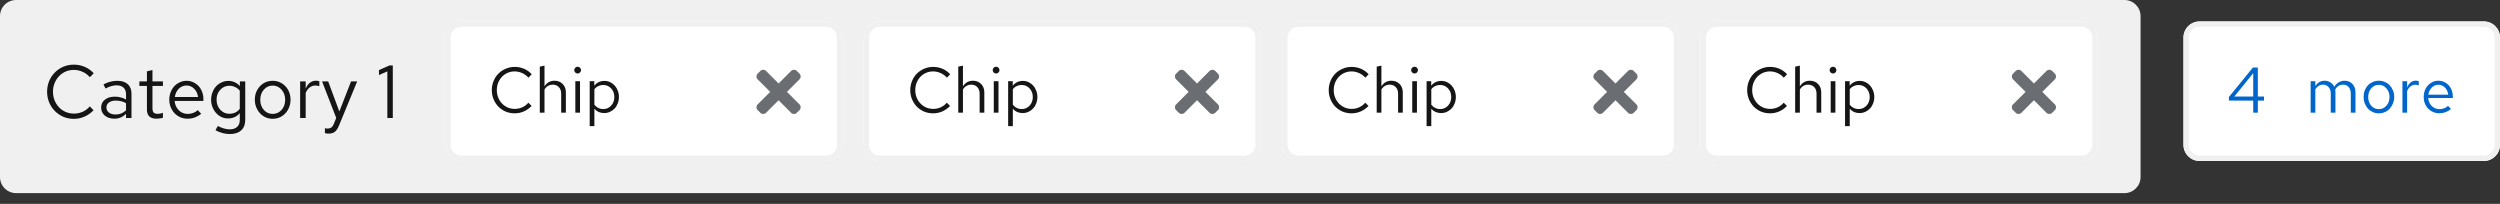 <?xml version="1.0" encoding="UTF-8" standalone="no"?>
<svg
   xmlns:dc="http://purl.org/dc/elements/1.1/"
   xmlns:cc="http://creativecommons.org/ns#"
   xmlns:rdf="http://www.w3.org/1999/02/22-rdf-syntax-ns#"
   xmlns:svg="http://www.w3.org/2000/svg"
   xmlns="http://www.w3.org/2000/svg"
   xmlns:xlink="http://www.w3.org/1999/xlink"
   xmlns:sodipodi="http://sodipodi.sourceforge.net/DTD/sodipodi-0.dtd"
   xmlns:inkscape="http://www.inkscape.org/namespaces/inkscape"
   sodipodi:docname="patternfly-template.pdf"
   id="svg386"
   version="1.2"
   viewBox="0 0 466 38"
   height="38pt"
   width="466pt">
  <rect x="0" y="0" width="466" height="38" fill="#333333" stroke="none"/>
  <sodipodi:namedview
     id="namedview388"
     inkscape:window-height="480"
     inkscape:window-width="640"
     inkscape:pageshadow="2"
     inkscape:pageopacity="0"
     guidetolerance="10"
     gridtolerance="10"
     objecttolerance="10"
     borderopacity="1"
     bordercolor="#666666"
     pagecolor="#ffffff" />
  <defs
     id="defs245">
    <g
       id="g68">
      <symbol
         id="glyph0-0"
         overflow="visible">
        <path
           id="path2"
           d="M 0.719 1.203 L 0.719 -9 L 5.453 -9 L 5.453 1.203 Z M 0.719 1.203 "
           style="stroke:none;" />
      </symbol>
      <symbol
         id="glyph0-1"
         overflow="visible">
        <path
           id="path5"
           d=""
           style="stroke:none;" />
      </symbol>
      <symbol
         id="glyph0-2"
         overflow="visible">
        <path
           id="path8"
           d="M 0.906 0 L 0.906 -5.859 L 1.781 -5.859 L 1.781 -4.938 C 2 -5.281 2.25 -5.535 2.531 -5.703 C 2.82 -5.867 3.148 -5.953 3.516 -5.953 C 3.922 -5.953 4.281 -5.848 4.594 -5.641 C 4.914 -5.43 5.156 -5.156 5.312 -4.812 C 5.539 -5.188 5.816 -5.469 6.141 -5.656 C 6.473 -5.852 6.848 -5.953 7.266 -5.953 C 7.848 -5.953 8.328 -5.75 8.703 -5.344 C 9.078 -4.938 9.266 -4.414 9.266 -3.781 L 9.266 0 L 8.391 0 L 8.391 -3.562 C 8.391 -4.062 8.258 -4.461 8 -4.766 C 7.738 -5.066 7.391 -5.219 6.953 -5.219 C 6.641 -5.219 6.359 -5.141 6.109 -4.984 C 5.867 -4.836 5.66 -4.609 5.484 -4.297 C 5.504 -4.211 5.516 -4.125 5.516 -4.031 C 5.523 -3.945 5.531 -3.863 5.531 -3.781 L 5.531 0 L 4.656 0 L 4.656 -3.562 C 4.656 -4.062 4.52 -4.461 4.25 -4.766 C 3.988 -5.066 3.641 -5.219 3.203 -5.219 C 2.91 -5.219 2.645 -5.145 2.406 -5 C 2.164 -4.852 1.957 -4.641 1.781 -4.359 L 1.781 0 Z M 0.906 0 "
           style="stroke:none;" />
      </symbol>
      <symbol
         id="glyph0-3"
         overflow="visible">
        <path
           id="path11"
           d="M 0.641 -2.922 C 0.641 -3.359 0.707 -3.758 0.844 -4.125 C 0.988 -4.5 1.188 -4.82 1.438 -5.094 C 1.695 -5.363 2 -5.57 2.344 -5.719 C 2.695 -5.875 3.078 -5.953 3.484 -5.953 C 3.891 -5.953 4.266 -5.875 4.609 -5.719 C 4.961 -5.57 5.266 -5.363 5.516 -5.094 C 5.773 -4.82 5.977 -4.5 6.125 -4.125 C 6.27 -3.758 6.344 -3.359 6.344 -2.922 C 6.344 -2.492 6.266 -2.094 6.109 -1.719 C 5.961 -1.344 5.766 -1.02 5.516 -0.75 C 5.266 -0.477 4.961 -0.266 4.609 -0.109 C 4.254 0.047 3.879 0.125 3.484 0.125 C 3.078 0.125 2.703 0.047 2.359 -0.109 C 2.016 -0.266 1.711 -0.477 1.453 -0.75 C 1.203 -1.02 1.004 -1.344 0.859 -1.719 C 0.711 -2.094 0.641 -2.492 0.641 -2.922 Z M 3.484 -0.656 C 4.047 -0.656 4.516 -0.867 4.891 -1.297 C 5.273 -1.723 5.469 -2.266 5.469 -2.922 C 5.469 -3.566 5.273 -4.102 4.891 -4.531 C 4.516 -4.969 4.047 -5.188 3.484 -5.188 C 2.91 -5.188 2.438 -4.969 2.062 -4.531 C 1.688 -4.102 1.5 -3.566 1.5 -2.922 C 1.5 -2.266 1.688 -1.723 2.062 -1.297 C 2.438 -0.867 2.91 -0.656 3.484 -0.656 Z M 3.484 -0.656 "
           style="stroke:none;" />
      </symbol>
      <symbol
         id="glyph0-4"
         overflow="visible">
        <path
           id="path14"
           d="M 0.906 0 L 0.906 -5.859 L 1.781 -5.859 L 1.781 -4.672 C 1.926 -5.078 2.141 -5.395 2.422 -5.625 C 2.711 -5.852 3.039 -5.969 3.406 -5.969 C 3.508 -5.969 3.602 -5.957 3.688 -5.938 C 3.781 -5.926 3.867 -5.906 3.953 -5.875 L 3.953 -5.094 C 3.859 -5.125 3.754 -5.148 3.641 -5.172 C 3.535 -5.191 3.438 -5.203 3.344 -5.203 C 2.988 -5.203 2.676 -5.098 2.406 -4.891 C 2.133 -4.68 1.926 -4.391 1.781 -4.016 L 1.781 0 Z M 0.906 0 "
           style="stroke:none;" />
      </symbol>
      <symbol
         id="glyph0-5"
         overflow="visible">
        <path
           id="path17"
           d="M 5.734 -0.672 C 5.398 -0.41 5.051 -0.211 4.688 -0.078 C 4.332 0.047 3.953 0.109 3.547 0.109 C 3.129 0.109 2.742 0.031 2.391 -0.125 C 2.035 -0.281 1.727 -0.492 1.469 -0.766 C 1.207 -1.035 1.004 -1.359 0.859 -1.734 C 0.711 -2.109 0.641 -2.504 0.641 -2.922 C 0.641 -3.348 0.707 -3.75 0.844 -4.125 C 0.988 -4.5 1.18 -4.816 1.422 -5.078 C 1.672 -5.348 1.961 -5.562 2.297 -5.719 C 2.641 -5.875 3.004 -5.953 3.391 -5.953 C 3.773 -5.953 4.129 -5.875 4.453 -5.719 C 4.785 -5.57 5.07 -5.367 5.312 -5.109 C 5.551 -4.848 5.738 -4.535 5.875 -4.172 C 6.008 -3.805 6.078 -3.414 6.078 -3 L 6.078 -2.734 L 1.484 -2.734 C 1.523 -2.141 1.742 -1.645 2.141 -1.25 C 2.547 -0.852 3.023 -0.656 3.578 -0.656 C 3.879 -0.656 4.172 -0.707 4.453 -0.812 C 4.742 -0.926 4.988 -1.078 5.188 -1.266 Z M 3.391 -5.203 C 2.898 -5.203 2.484 -5.023 2.141 -4.672 C 1.797 -4.328 1.586 -3.891 1.516 -3.359 L 5.219 -3.359 C 5.156 -3.891 4.953 -4.328 4.609 -4.672 C 4.273 -5.023 3.867 -5.203 3.391 -5.203 Z M 3.391 -5.203 "
           style="stroke:none;" />
      </symbol>
      <symbol
         id="glyph0-6"
         overflow="visible">
        <path
           id="path20"
           d="M 5.859 -8.406 L 5.859 -3 L 7.016 -3 L 7.016 -2.25 L 5.859 -2.25 L 5.859 0 L 5 0 L 5 -2.25 L 0.469 -2.25 L 0.469 -2.922 L 4.938 -8.406 Z M 1.469 -3 L 5 -3 L 5 -7.359 Z M 1.469 -3 "
           style="stroke:none;" />
      </symbol>
      <symbol
         id="glyph0-7"
         overflow="visible">
        <path
           id="path23"
           d="M 4.969 -0.703 C 5.445 -0.703 5.91 -0.801 6.359 -1 C 6.805 -1.207 7.18 -1.492 7.484 -1.859 L 8.094 -1.25 C 7.676 -0.812 7.195 -0.473 6.656 -0.234 C 6.113 0.004 5.539 0.125 4.938 0.125 C 4.344 0.125 3.781 0.016 3.25 -0.203 C 2.727 -0.43 2.273 -0.738 1.891 -1.125 C 1.516 -1.52 1.219 -1.977 1 -2.5 C 0.781 -3.031 0.672 -3.598 0.672 -4.203 C 0.672 -4.797 0.781 -5.359 1 -5.891 C 1.219 -6.43 1.52 -6.895 1.906 -7.281 C 2.289 -7.664 2.742 -7.969 3.266 -8.188 C 3.785 -8.414 4.344 -8.531 4.938 -8.531 C 5.562 -8.531 6.148 -8.41 6.703 -8.172 C 7.254 -7.93 7.723 -7.594 8.109 -7.156 L 7.5 -6.516 C 7.188 -6.879 6.801 -7.164 6.344 -7.375 C 5.883 -7.582 5.414 -7.688 4.938 -7.688 C 4.469 -7.688 4.031 -7.598 3.625 -7.422 C 3.219 -7.242 2.863 -7 2.562 -6.688 C 2.27 -6.375 2.035 -6.004 1.859 -5.578 C 1.691 -5.148 1.609 -4.691 1.609 -4.203 C 1.609 -3.711 1.691 -3.254 1.859 -2.828 C 2.035 -2.398 2.27 -2.031 2.562 -1.719 C 2.863 -1.406 3.219 -1.156 3.625 -0.969 C 4.039 -0.789 4.488 -0.703 4.969 -0.703 Z M 4.969 -0.703 "
           style="stroke:none;" />
      </symbol>
      <symbol
         id="glyph0-8"
         overflow="visible">
        <path
           id="path26"
           d="M 0.906 0 L 0.906 -8.578 L 1.781 -8.766 L 1.781 -4.906 C 2 -5.25 2.266 -5.508 2.578 -5.688 C 2.891 -5.863 3.242 -5.953 3.641 -5.953 C 4.266 -5.953 4.773 -5.75 5.172 -5.344 C 5.566 -4.945 5.766 -4.43 5.766 -3.797 L 5.766 0 L 4.891 0 L 4.891 -3.547 C 4.891 -4.055 4.742 -4.461 4.453 -4.766 C 4.172 -5.066 3.789 -5.219 3.312 -5.219 C 2.988 -5.219 2.695 -5.141 2.438 -4.984 C 2.176 -4.836 1.957 -4.613 1.781 -4.312 L 1.781 0 Z M 0.906 0 "
           style="stroke:none;" />
      </symbol>
      <symbol
         id="glyph0-9"
         overflow="visible">
        <path
           id="path29"
           d="M 1.344 -7.297 C 1.164 -7.297 1.016 -7.359 0.891 -7.484 C 0.766 -7.609 0.703 -7.758 0.703 -7.938 C 0.703 -8.102 0.766 -8.25 0.891 -8.375 C 1.016 -8.5 1.164 -8.562 1.344 -8.562 C 1.508 -8.562 1.656 -8.5 1.781 -8.375 C 1.906 -8.25 1.969 -8.102 1.969 -7.938 C 1.969 -7.758 1.906 -7.609 1.781 -7.484 C 1.664 -7.359 1.52 -7.297 1.344 -7.297 Z M 1.781 -5.859 L 1.781 0 L 0.906 0 L 0.906 -5.859 Z M 1.781 -5.859 "
           style="stroke:none;" />
      </symbol>
      <symbol
         id="glyph0-10"
         overflow="visible">
        <path
           id="path32"
           d="M 0.906 2.516 L 0.906 -5.859 L 1.766 -5.859 L 1.766 -5.016 C 1.984 -5.305 2.254 -5.531 2.578 -5.688 C 2.91 -5.844 3.27 -5.922 3.656 -5.922 C 4.031 -5.922 4.383 -5.844 4.719 -5.688 C 5.051 -5.531 5.336 -5.316 5.578 -5.047 C 5.816 -4.785 6.004 -4.469 6.141 -4.094 C 6.285 -3.727 6.359 -3.336 6.359 -2.922 C 6.359 -2.504 6.285 -2.109 6.141 -1.734 C 6.004 -1.367 5.812 -1.051 5.562 -0.781 C 5.32 -0.52 5.031 -0.312 4.688 -0.156 C 4.352 0 3.992 0.078 3.609 0.078 C 3.242 0.078 2.898 0.008 2.578 -0.125 C 2.266 -0.27 2 -0.473 1.781 -0.734 L 1.781 2.516 Z M 3.438 -5.156 C 3.094 -5.156 2.773 -5.082 2.484 -4.938 C 2.191 -4.801 1.957 -4.609 1.781 -4.359 L 1.781 -1.484 C 1.969 -1.234 2.207 -1.035 2.5 -0.891 C 2.789 -0.742 3.102 -0.672 3.438 -0.672 C 4.02 -0.672 4.508 -0.883 4.906 -1.312 C 5.301 -1.738 5.5 -2.273 5.5 -2.922 C 5.5 -3.555 5.301 -4.086 4.906 -4.516 C 4.508 -4.941 4.02 -5.156 3.438 -5.156 Z M 3.438 -5.156 "
           style="stroke:none;" />
      </symbol>
      <symbol
         id="glyph1-0"
         overflow="visible">
        <path
           id="path35"
           d="M 0.844 1.406 L 0.844 -10.5 L 6.359 -10.5 L 6.359 1.406 Z M 0.844 1.406 "
           style="stroke:none;" />
      </symbol>
      <symbol
         id="glyph1-1"
         overflow="visible">
        <path
           id="path38"
           d="M 5.797 -0.828 C 6.359 -0.828 6.898 -0.941 7.422 -1.172 C 7.941 -1.41 8.379 -1.742 8.734 -2.172 L 9.438 -1.453 C 8.957 -0.941 8.398 -0.547 7.766 -0.266 C 7.129 0.016 6.461 0.156 5.766 0.156 C 5.066 0.156 4.41 0.023 3.797 -0.234 C 3.191 -0.504 2.664 -0.863 2.219 -1.312 C 1.77 -1.77 1.414 -2.305 1.156 -2.922 C 0.906 -3.535 0.781 -4.195 0.781 -4.906 C 0.781 -5.602 0.906 -6.258 1.156 -6.875 C 1.414 -7.5 1.77 -8.035 2.219 -8.484 C 2.664 -8.941 3.191 -9.301 3.797 -9.562 C 4.41 -9.82 5.066 -9.953 5.766 -9.953 C 6.484 -9.953 7.164 -9.812 7.812 -9.531 C 8.457 -9.25 9.008 -8.852 9.469 -8.344 L 8.75 -7.609 C 8.383 -8.035 7.938 -8.367 7.406 -8.609 C 6.875 -8.848 6.328 -8.969 5.766 -8.969 C 5.211 -8.969 4.695 -8.863 4.219 -8.656 C 3.75 -8.445 3.344 -8.16 3 -7.797 C 2.656 -7.43 2.379 -7 2.172 -6.5 C 1.973 -6 1.875 -5.469 1.875 -4.906 C 1.875 -4.332 1.973 -3.797 2.172 -3.297 C 2.379 -2.797 2.656 -2.363 3 -2 C 3.344 -1.633 3.754 -1.348 4.234 -1.141 C 4.711 -0.93 5.234 -0.828 5.797 -0.828 Z M 5.797 -0.828 "
           style="stroke:none;" />
      </symbol>
      <symbol
         id="glyph1-2"
         overflow="visible">
        <path
           id="path41"
           d="M 3.156 0.125 C 2.438 0.125 1.844 -0.066 1.375 -0.453 C 0.914 -0.836 0.688 -1.336 0.688 -1.953 C 0.688 -2.566 0.922 -3.055 1.391 -3.422 C 1.859 -3.797 2.477 -3.984 3.25 -3.984 C 3.645 -3.984 4.016 -3.938 4.359 -3.844 C 4.711 -3.758 5.035 -3.629 5.328 -3.453 L 5.328 -4.391 C 5.328 -4.953 5.176 -5.375 4.875 -5.656 C 4.582 -5.945 4.145 -6.094 3.562 -6.094 C 3.25 -6.094 2.926 -6.047 2.594 -5.953 C 2.258 -5.859 1.895 -5.707 1.5 -5.5 L 1.125 -6.281 C 1.582 -6.508 2.02 -6.676 2.438 -6.781 C 2.863 -6.883 3.285 -6.938 3.703 -6.938 C 4.535 -6.938 5.18 -6.727 5.641 -6.312 C 6.109 -5.906 6.344 -5.312 6.344 -4.531 L 6.344 0 L 5.328 0 L 5.328 -0.797 C 5.035 -0.492 4.707 -0.266 4.344 -0.109 C 3.977 0.047 3.582 0.125 3.156 0.125 Z M 1.672 -1.984 C 1.672 -1.586 1.828 -1.266 2.141 -1.016 C 2.461 -0.773 2.875 -0.656 3.375 -0.656 C 3.758 -0.656 4.109 -0.719 4.422 -0.844 C 4.742 -0.977 5.047 -1.176 5.328 -1.438 L 5.328 -2.766 C 5.047 -2.93 4.75 -3.051 4.438 -3.125 C 4.125 -3.207 3.781 -3.25 3.406 -3.25 C 2.883 -3.25 2.461 -3.129 2.141 -2.891 C 1.828 -2.66 1.672 -2.359 1.672 -1.984 Z M 1.672 -1.984 "
           style="stroke:none;" />
      </symbol>
      <symbol
         id="glyph1-3"
         overflow="visible">
        <path
           id="path44"
           d="M 1.859 -1.547 L 1.859 -5.984 L 0.453 -5.984 L 0.453 -6.828 L 1.859 -6.828 L 1.859 -8.703 L 2.891 -8.953 L 2.891 -6.828 L 4.844 -6.828 L 4.844 -5.984 L 2.891 -5.984 L 2.891 -1.812 C 2.891 -1.445 2.961 -1.18 3.109 -1.016 C 3.266 -0.859 3.52 -0.781 3.875 -0.781 C 4.051 -0.781 4.207 -0.797 4.344 -0.828 C 4.488 -0.859 4.656 -0.906 4.844 -0.969 L 4.844 -0.062 C 4.656 0.008 4.457 0.055 4.25 0.078 C 4.051 0.109 3.852 0.125 3.656 0.125 C 3.062 0.125 2.613 -0.016 2.312 -0.297 C 2.008 -0.586 1.859 -1.004 1.859 -1.547 Z M 1.859 -1.547 "
           style="stroke:none;" />
      </symbol>
      <symbol
         id="glyph1-4"
         overflow="visible">
        <path
           id="path47"
           d="M 6.688 -0.781 C 6.301 -0.477 5.895 -0.25 5.469 -0.094 C 5.051 0.051 4.602 0.125 4.125 0.125 C 3.656 0.125 3.211 0.035 2.797 -0.141 C 2.379 -0.328 2.02 -0.578 1.719 -0.891 C 1.414 -1.211 1.176 -1.586 1 -2.016 C 0.82 -2.453 0.734 -2.922 0.734 -3.422 C 0.734 -3.91 0.816 -4.367 0.984 -4.797 C 1.148 -5.234 1.375 -5.609 1.656 -5.922 C 1.945 -6.234 2.289 -6.477 2.688 -6.656 C 3.082 -6.844 3.508 -6.938 3.969 -6.938 C 4.414 -6.938 4.828 -6.848 5.203 -6.672 C 5.586 -6.492 5.922 -6.254 6.203 -5.953 C 6.484 -5.648 6.703 -5.285 6.859 -4.859 C 7.016 -4.441 7.094 -3.988 7.094 -3.5 L 7.094 -3.188 L 1.734 -3.188 C 1.785 -2.5 2.039 -1.922 2.5 -1.453 C 2.969 -0.992 3.523 -0.766 4.172 -0.766 C 4.523 -0.766 4.867 -0.828 5.203 -0.953 C 5.535 -1.078 5.816 -1.25 6.047 -1.469 Z M 3.953 -6.062 C 3.391 -6.062 2.906 -5.859 2.5 -5.453 C 2.102 -5.055 1.859 -4.547 1.766 -3.922 L 6.094 -3.922 C 6.02 -4.535 5.781 -5.047 5.375 -5.453 C 4.977 -5.859 4.504 -6.062 3.953 -6.062 Z M 3.953 -6.062 "
           style="stroke:none;" />
      </symbol>
      <symbol
         id="glyph1-5"
         overflow="visible">
        <path
           id="path50"
           d="M 3.891 0.078 C 3.453 0.078 3.039 -0.008 2.656 -0.188 C 2.27 -0.375 1.938 -0.625 1.656 -0.938 C 1.375 -1.25 1.148 -1.617 0.984 -2.047 C 0.816 -2.473 0.734 -2.93 0.734 -3.422 C 0.734 -3.898 0.816 -4.352 0.984 -4.781 C 1.148 -5.219 1.375 -5.594 1.656 -5.906 C 1.945 -6.219 2.289 -6.461 2.688 -6.641 C 3.082 -6.828 3.504 -6.922 3.953 -6.922 C 4.379 -6.922 4.773 -6.836 5.141 -6.672 C 5.504 -6.504 5.82 -6.266 6.094 -5.953 L 6.094 -6.828 L 7.094 -6.828 L 7.094 0.344 C 7.094 1.188 6.844 1.836 6.344 2.297 C 5.844 2.754 5.133 2.984 4.219 2.984 C 3.758 2.984 3.297 2.922 2.828 2.797 C 2.367 2.672 1.941 2.492 1.547 2.266 L 1.984 1.484 C 2.41 1.703 2.797 1.859 3.141 1.953 C 3.484 2.055 3.828 2.109 4.172 2.109 C 4.785 2.109 5.254 1.957 5.578 1.656 C 5.91 1.363 6.078 0.93 6.078 0.359 L 6.078 -0.922 C 5.816 -0.598 5.5 -0.348 5.125 -0.172 C 4.75 -0.004 4.336 0.078 3.891 0.078 Z M 1.75 -3.422 C 1.75 -2.672 1.977 -2.047 2.438 -1.547 C 2.895 -1.047 3.461 -0.797 4.141 -0.797 C 4.547 -0.797 4.914 -0.875 5.25 -1.031 C 5.582 -1.195 5.859 -1.426 6.078 -1.719 L 6.078 -5.094 C 5.848 -5.383 5.562 -5.609 5.219 -5.766 C 4.883 -5.93 4.523 -6.016 4.141 -6.016 C 3.461 -6.016 2.895 -5.766 2.438 -5.266 C 1.977 -4.773 1.75 -4.16 1.75 -3.422 Z M 1.75 -3.422 "
           style="stroke:none;" />
      </symbol>
      <symbol
         id="glyph1-6"
         overflow="visible">
        <path
           id="path53"
           d="M 0.734 -3.422 C 0.734 -3.922 0.816 -4.383 0.984 -4.812 C 1.16 -5.238 1.395 -5.609 1.688 -5.922 C 1.977 -6.242 2.328 -6.492 2.734 -6.672 C 3.148 -6.848 3.594 -6.938 4.062 -6.938 C 4.539 -6.938 4.977 -6.848 5.375 -6.672 C 5.781 -6.492 6.133 -6.242 6.438 -5.922 C 6.738 -5.609 6.973 -5.238 7.141 -4.812 C 7.305 -4.383 7.391 -3.922 7.391 -3.422 C 7.391 -2.91 7.301 -2.438 7.125 -2 C 6.957 -1.562 6.723 -1.188 6.422 -0.875 C 6.129 -0.562 5.781 -0.312 5.375 -0.125 C 4.969 0.051 4.531 0.141 4.062 0.141 C 3.594 0.141 3.156 0.051 2.75 -0.125 C 2.344 -0.312 1.992 -0.562 1.703 -0.875 C 1.41 -1.195 1.176 -1.57 1 -2 C 0.82 -2.438 0.734 -2.91 0.734 -3.422 Z M 4.062 -0.766 C 4.719 -0.766 5.27 -1.016 5.719 -1.516 C 6.164 -2.016 6.391 -2.645 6.391 -3.406 C 6.391 -4.156 6.164 -4.781 5.719 -5.281 C 5.27 -5.789 4.719 -6.047 4.062 -6.047 C 3.395 -6.047 2.844 -5.789 2.406 -5.281 C 1.969 -4.781 1.75 -4.156 1.75 -3.406 C 1.75 -2.645 1.969 -2.016 2.406 -1.516 C 2.844 -1.016 3.395 -0.766 4.062 -0.766 Z M 4.062 -0.766 "
           style="stroke:none;" />
      </symbol>
      <symbol
         id="glyph1-7"
         overflow="visible">
        <path
           id="path56"
           d="M 1.047 0 L 1.047 -6.828 L 2.078 -6.828 L 2.078 -5.453 C 2.254 -5.922 2.504 -6.285 2.828 -6.547 C 3.16 -6.816 3.539 -6.953 3.969 -6.953 C 4.094 -6.953 4.207 -6.945 4.312 -6.938 C 4.414 -6.926 4.52 -6.898 4.625 -6.859 L 4.625 -5.938 C 4.508 -5.969 4.391 -5.992 4.266 -6.016 C 4.141 -6.047 4.02 -6.062 3.906 -6.062 C 3.488 -6.062 3.125 -5.938 2.812 -5.688 C 2.5 -5.445 2.254 -5.109 2.078 -4.672 L 2.078 0 Z M 1.047 0 "
           style="stroke:none;" />
      </symbol>
      <symbol
         id="glyph1-8"
         overflow="visible">
        <path
           id="path59"
           d="M 2.391 1.094 L 2.844 -0.016 L 0.203 -6.828 L 1.344 -6.828 L 3.422 -1.219 L 5.609 -6.828 L 6.75 -6.828 L 3.359 1.406 C 3.141 1.945 2.883 2.332 2.594 2.562 C 2.301 2.789 1.906 2.906 1.406 2.906 C 1.312 2.906 1.207 2.898 1.094 2.891 C 0.977 2.879 0.859 2.852 0.734 2.812 L 0.734 1.906 C 0.879 1.938 0.988 1.953 1.062 1.953 C 1.145 1.953 1.223 1.953 1.297 1.953 C 1.555 1.953 1.773 1.883 1.953 1.75 C 2.129 1.613 2.273 1.395 2.391 1.094 Z M 2.391 1.094 "
           style="stroke:none;" />
      </symbol>
      <symbol
         id="glyph1-9"
         overflow="visible">
        <path
           id="path62"
           d=""
           style="stroke:none;" />
      </symbol>
      <symbol
         id="glyph1-10"
         overflow="visible">
        <path
           id="path65"
           d="M 3.156 -9.797 L 3.156 0 L 2.141 0 L 2.141 -8.703 L 0.578 -8.016 L 0.578 -8.938 L 2.516 -9.797 Z M 3.156 -9.797 "
           style="stroke:none;" />
      </symbol>
    </g>
    <clipPath
       id="clip1">
      <path
         id="path70"
         d="M 407 4 L 466 4 L 466 30 L 407 30 Z M 407 4 " />
    </clipPath>
    <clipPath
       id="clip2">
      <path
         id="path73"
         d="M 410 4 L 463 4 C 464.656 4 466 5.344 466 7 L 466 27 C 466 28.656 464.656 30 463 30 L 410 30 C 408.344 30 407 28.656 407 27 L 407 7 C 407 5.344 408.344 4 410 4 Z M 410 4 " />
    </clipPath>
    <clipPath
       id="clip4">
      <path
         id="path76"
         d="M 3 0 L 56 0 C 57.656 0 59 1.344 59 3 L 59 23 C 59 24.656 57.656 26 56 26 L 3 26 C 1.344 26 0 24.656 0 23 L 0 3 C 0 1.344 1.344 0 3 0 Z M 3 0 " />
    </clipPath>
    <clipPath
       id="clip5">
      <path
         id="path79"
         d="M 3 0 L 56 0 C 57.656 0 59 1.344 59 3 L 59 23 C 59 24.656 57.656 26 56 26 L 3 26 C 1.344 26 0 24.656 0 23 L 0 3 C 0 1.344 1.344 0 3 0 Z M 3 0 " />
    </clipPath>
    <clipPath
       id="clip6">
      <path
         id="path82"
         d="M 3 0 L 56 0 C 57.656 0 59 1.344 59 3 L 59 23 C 59 24.656 57.656 26 56 26 L 3 26 C 1.344 26 0 24.656 0 23 L 0 3 C 0 1.344 1.344 0 3 0 Z M 3 0 " />
    </clipPath>
    <clipPath
       id="clip3">
      <rect
         id="rect85"
         height="26"
         width="59"
         y="0"
         x="0" />
    </clipPath>
    <g
       clip-path="url(#clip3)"
       id="surface6">
      <g
         id="g92"
         clip-rule="evenodd"
         clip-path="url(#clip4)">
        <g
           id="g90"
           clip-rule="evenodd"
           clip-path="url(#clip5)">
          <path
             id="path88"
             d="M 3 0 L 56 0 C 57.656 0 59 1.344 59 3 L 59 23 C 59 24.656 57.656 26 56 26 L 3 26 C 1.344 26 0 24.656 0 23 L 0 3 C 0 1.344 1.344 0 3 0 Z M 3 0 "
             style=" stroke:none;fill-rule:nonzero;fill:rgb(100%,100%,100%);fill-opacity:1;" />
        </g>
      </g>
      <g
         id="g96"
         clip-rule="evenodd"
         clip-path="url(#clip6)">
        <path
           id="path94"
           d="M 3 0 L 56 0 C 57.656 0 59 1.344 59 3 L 59 23 C 59 24.656 57.656 26 56 26 L 3 26 C 1.344 26 0 24.656 0 23 L 0 3 C 0 1.344 1.344 0 3 0 Z M 3 0 "
           style="fill:none;stroke-width:2;stroke-linecap:butt;stroke-linejoin:miter;stroke:rgb(94.118%,94.118%,94.118%);stroke-opacity:1;stroke-miterlimit:10;" />
      </g>
    </g>
    <clipPath
       id="clip7">
      <path
         id="path99"
         d="M 0 0 L 399 0 L 399 36 L 0 36 Z M 0 0 " />
    </clipPath>
    <clipPath
       id="clip8">
      <path
         id="path102"
         d="M 3 0 L 396 0 C 397.656 0 399 1.344 399 3 L 399 33 C 399 34.656 397.656 36 396 36 L 3 36 C 1.344 36 0 34.656 0 33 L 0 3 C 0 1.344 1.344 0 3 0 Z M 3 0 " />
    </clipPath>
    <clipPath
       id="clip9">
      <path
         id="path105"
         d="M 317 4 L 391 4 L 391 30 L 317 30 Z M 317 4 " />
    </clipPath>
    <clipPath
       id="clip10">
      <path
         id="path108"
         d="M 320 4 L 388 4 C 389.656 4 391 5.344 391 7 L 391 27 C 391 28.656 389.656 30 388 30 L 320 30 C 318.344 30 317 28.656 317 27 L 317 7 C 317 5.344 318.344 4 320 4 Z M 320 4 " />
    </clipPath>
    <clipPath
       id="clip12">
      <path
         id="path111"
         d="M 3 0 L 71 0 C 72.656 0 74 1.344 74 3 L 74 23 C 74 24.656 72.656 26 71 26 L 3 26 C 1.344 26 0 24.656 0 23 L 0 3 C 0 1.344 1.344 0 3 0 Z M 3 0 " />
    </clipPath>
    <clipPath
       id="clip13">
      <path
         id="path114"
         d="M 3 0 L 71 0 C 72.656 0 74 1.344 74 3 L 74 23 C 74 24.656 72.656 26 71 26 L 3 26 C 1.344 26 0 24.656 0 23 L 0 3 C 0 1.344 1.344 0 3 0 Z M 3 0 " />
    </clipPath>
    <clipPath
       id="clip14">
      <path
         id="path117"
         d="M 3 0 L 71 0 C 72.656 0 74 1.344 74 3 L 74 23 C 74 24.656 72.656 26 71 26 L 3 26 C 1.344 26 0 24.656 0 23 L 0 3 C 0 1.344 1.344 0 3 0 Z M 3 0 " />
    </clipPath>
    <clipPath
       id="clip11">
      <rect
         id="rect120"
         height="26"
         width="74"
         y="0"
         x="0" />
    </clipPath>
    <g
       clip-path="url(#clip11)"
       id="surface9">
      <g
         id="g127"
         clip-rule="evenodd"
         clip-path="url(#clip12)">
        <g
           id="g125"
           clip-rule="evenodd"
           clip-path="url(#clip13)">
          <path
             id="path123"
             d="M 3 0 L 71 0 C 72.656 0 74 1.344 74 3 L 74 23 C 74 24.656 72.656 26 71 26 L 3 26 C 1.344 26 0 24.656 0 23 L 0 3 C 0 1.344 1.344 0 3 0 Z M 3 0 "
             style=" stroke:none;fill-rule:nonzero;fill:rgb(100%,100%,100%);fill-opacity:1;" />
        </g>
      </g>
      <g
         id="g131"
         clip-rule="evenodd"
         clip-path="url(#clip14)">
        <path
           id="path129"
           d="M 3 0 L 71 0 C 72.656 0 74 1.344 74 3 L 74 23 C 74 24.656 72.656 26 71 26 L 3 26 C 1.344 26 0 24.656 0 23 L 0 3 C 0 1.344 1.344 0 3 0 Z M 3 0 "
           style="fill:none;stroke-width:2;stroke-linecap:butt;stroke-linejoin:miter;stroke:rgb(94.118%,94.118%,94.118%);stroke-opacity:1;stroke-miterlimit:10;" />
      </g>
    </g>
    <clipPath
       id="clip15">
      <path
         id="path134"
         d="M 375 13 L 384 13 L 384 22 L 375 22 Z M 375 13 " />
    </clipPath>
    <clipPath
       id="clip16">
      <path
         id="path137"
         d="M 376.781 21.035 L 379.125 18.688 L 381.469 21.035 C 381.758 21.32 382.227 21.32 382.512 21.035 L 383.035 20.512 C 383.32 20.227 383.32 19.758 383.035 19.469 L 380.688 17.125 L 383.035 14.781 C 383.32 14.492 383.32 14.023 383.035 13.738 L 382.512 13.215 C 382.227 12.93 381.758 12.93 381.469 13.215 L 379.125 15.562 L 376.781 13.215 C 376.492 12.93 376.023 12.93 375.738 13.215 L 375.215 13.738 C 374.93 14.023 374.93 14.492 375.215 14.781 L 377.562 17.125 L 375.215 19.469 C 374.93 19.758 374.93 20.227 375.215 20.512 L 375.738 21.035 C 376.023 21.32 376.492 21.32 376.781 21.035 Z M 376.781 21.035 " />
    </clipPath>
    <clipPath
       id="clip17">
      <path
         id="path140"
         d="M 239 4 L 313 4 L 313 30 L 239 30 Z M 239 4 " />
    </clipPath>
    <clipPath
       id="clip18">
      <path
         id="path143"
         d="M 242 4 L 310 4 C 311.656 4 313 5.344 313 7 L 313 27 C 313 28.656 311.656 30 310 30 L 242 30 C 240.344 30 239 28.656 239 27 L 239 7 C 239 5.344 240.344 4 242 4 Z M 242 4 " />
    </clipPath>
    <clipPath
       id="clip20">
      <path
         id="path146"
         d="M 3 0 L 71 0 C 72.656 0 74 1.344 74 3 L 74 23 C 74 24.656 72.656 26 71 26 L 3 26 C 1.344 26 0 24.656 0 23 L 0 3 C 0 1.344 1.344 0 3 0 Z M 3 0 " />
    </clipPath>
    <clipPath
       id="clip21">
      <path
         id="path149"
         d="M 3 0 L 71 0 C 72.656 0 74 1.344 74 3 L 74 23 C 74 24.656 72.656 26 71 26 L 3 26 C 1.344 26 0 24.656 0 23 L 0 3 C 0 1.344 1.344 0 3 0 Z M 3 0 " />
    </clipPath>
    <clipPath
       id="clip22">
      <path
         id="path152"
         d="M 3 0 L 71 0 C 72.656 0 74 1.344 74 3 L 74 23 C 74 24.656 72.656 26 71 26 L 3 26 C 1.344 26 0 24.656 0 23 L 0 3 C 0 1.344 1.344 0 3 0 Z M 3 0 " />
    </clipPath>
    <clipPath
       id="clip19">
      <rect
         id="rect155"
         height="26"
         width="74"
         y="0"
         x="0" />
    </clipPath>
    <g
       clip-path="url(#clip19)"
       id="surface12">
      <g
         id="g162"
         clip-rule="evenodd"
         clip-path="url(#clip20)">
        <g
           id="g160"
           clip-rule="evenodd"
           clip-path="url(#clip21)">
          <path
             id="path158"
             d="M 3 0 L 71 0 C 72.656 0 74 1.344 74 3 L 74 23 C 74 24.656 72.656 26 71 26 L 3 26 C 1.344 26 0 24.656 0 23 L 0 3 C 0 1.344 1.344 0 3 0 Z M 3 0 "
             style=" stroke:none;fill-rule:nonzero;fill:rgb(100%,100%,100%);fill-opacity:1;" />
        </g>
      </g>
      <g
         id="g166"
         clip-rule="evenodd"
         clip-path="url(#clip22)">
        <path
           id="path164"
           d="M 3 0 L 71 0 C 72.656 0 74 1.344 74 3 L 74 23 C 74 24.656 72.656 26 71 26 L 3 26 C 1.344 26 0 24.656 0 23 L 0 3 C 0 1.344 1.344 0 3 0 Z M 3 0 "
           style="fill:none;stroke-width:2;stroke-linecap:butt;stroke-linejoin:miter;stroke:rgb(94.118%,94.118%,94.118%);stroke-opacity:1;stroke-miterlimit:10;" />
      </g>
    </g>
    <clipPath
       id="clip23">
      <path
         id="path169"
         d="M 297 13 L 306 13 L 306 22 L 297 22 Z M 297 13 " />
    </clipPath>
    <clipPath
       id="clip24">
      <path
         id="path172"
         d="M 298.781 21.035 L 301.125 18.688 L 303.469 21.035 C 303.758 21.32 304.227 21.32 304.512 21.035 L 305.035 20.512 C 305.32 20.227 305.32 19.758 305.035 19.469 L 302.688 17.125 L 305.035 14.781 C 305.32 14.492 305.32 14.023 305.035 13.738 L 304.512 13.215 C 304.227 12.93 303.758 12.93 303.469 13.215 L 301.125 15.562 L 298.781 13.215 C 298.492 12.93 298.023 12.93 297.738 13.215 L 297.215 13.738 C 296.93 14.023 296.93 14.492 297.215 14.781 L 299.562 17.125 L 297.215 19.469 C 296.93 19.758 296.93 20.227 297.215 20.512 L 297.738 21.035 C 298.023 21.32 298.492 21.32 298.781 21.035 Z M 298.781 21.035 " />
    </clipPath>
    <clipPath
       id="clip25">
      <path
         id="path175"
         d="M 161 4 L 235 4 L 235 30 L 161 30 Z M 161 4 " />
    </clipPath>
    <clipPath
       id="clip26">
      <path
         id="path178"
         d="M 164 4 L 232 4 C 233.656 4 235 5.344 235 7 L 235 27 C 235 28.656 233.656 30 232 30 L 164 30 C 162.344 30 161 28.656 161 27 L 161 7 C 161 5.344 162.344 4 164 4 Z M 164 4 " />
    </clipPath>
    <clipPath
       id="clip28">
      <path
         id="path181"
         d="M 3 0 L 71 0 C 72.656 0 74 1.344 74 3 L 74 23 C 74 24.656 72.656 26 71 26 L 3 26 C 1.344 26 0 24.656 0 23 L 0 3 C 0 1.344 1.344 0 3 0 Z M 3 0 " />
    </clipPath>
    <clipPath
       id="clip29">
      <path
         id="path184"
         d="M 3 0 L 71 0 C 72.656 0 74 1.344 74 3 L 74 23 C 74 24.656 72.656 26 71 26 L 3 26 C 1.344 26 0 24.656 0 23 L 0 3 C 0 1.344 1.344 0 3 0 Z M 3 0 " />
    </clipPath>
    <clipPath
       id="clip30">
      <path
         id="path187"
         d="M 3 0 L 71 0 C 72.656 0 74 1.344 74 3 L 74 23 C 74 24.656 72.656 26 71 26 L 3 26 C 1.344 26 0 24.656 0 23 L 0 3 C 0 1.344 1.344 0 3 0 Z M 3 0 " />
    </clipPath>
    <clipPath
       id="clip27">
      <rect
         id="rect190"
         height="26"
         width="74"
         y="0"
         x="0" />
    </clipPath>
    <g
       clip-path="url(#clip27)"
       id="surface15">
      <g
         id="g197"
         clip-rule="evenodd"
         clip-path="url(#clip28)">
        <g
           id="g195"
           clip-rule="evenodd"
           clip-path="url(#clip29)">
          <path
             id="path193"
             d="M 3 0 L 71 0 C 72.656 0 74 1.344 74 3 L 74 23 C 74 24.656 72.656 26 71 26 L 3 26 C 1.344 26 0 24.656 0 23 L 0 3 C 0 1.344 1.344 0 3 0 Z M 3 0 "
             style=" stroke:none;fill-rule:nonzero;fill:rgb(100%,100%,100%);fill-opacity:1;" />
        </g>
      </g>
      <g
         id="g201"
         clip-rule="evenodd"
         clip-path="url(#clip30)">
        <path
           id="path199"
           d="M 3 0 L 71 0 C 72.656 0 74 1.344 74 3 L 74 23 C 74 24.656 72.656 26 71 26 L 3 26 C 1.344 26 0 24.656 0 23 L 0 3 C 0 1.344 1.344 0 3 0 Z M 3 0 "
           style="fill:none;stroke-width:2;stroke-linecap:butt;stroke-linejoin:miter;stroke:rgb(94.118%,94.118%,94.118%);stroke-opacity:1;stroke-miterlimit:10;" />
      </g>
    </g>
    <clipPath
       id="clip31">
      <path
         id="path204"
         d="M 219 13 L 228 13 L 228 22 L 219 22 Z M 219 13 " />
    </clipPath>
    <clipPath
       id="clip32">
      <path
         id="path207"
         d="M 220.781 21.035 L 223.125 18.688 L 225.469 21.035 C 225.758 21.32 226.227 21.32 226.512 21.035 L 227.035 20.512 C 227.32 20.227 227.32 19.758 227.035 19.469 L 224.688 17.125 L 227.035 14.781 C 227.32 14.492 227.32 14.023 227.035 13.738 L 226.512 13.215 C 226.227 12.93 225.758 12.93 225.469 13.215 L 223.125 15.562 L 220.781 13.215 C 220.492 12.93 220.023 12.93 219.738 13.215 L 219.215 13.738 C 218.93 14.023 218.93 14.492 219.215 14.781 L 221.562 17.125 L 219.215 19.469 C 218.93 19.758 218.93 20.227 219.215 20.512 L 219.738 21.035 C 220.023 21.32 220.492 21.32 220.781 21.035 Z M 220.781 21.035 " />
    </clipPath>
    <clipPath
       id="clip33">
      <path
         id="path210"
         d="M 83 4 L 157 4 L 157 30 L 83 30 Z M 83 4 " />
    </clipPath>
    <clipPath
       id="clip34">
      <path
         id="path213"
         d="M 86 4 L 154 4 C 155.656 4 157 5.344 157 7 L 157 27 C 157 28.656 155.656 30 154 30 L 86 30 C 84.344 30 83 28.656 83 27 L 83 7 C 83 5.344 84.344 4 86 4 Z M 86 4 " />
    </clipPath>
    <clipPath
       id="clip36">
      <path
         id="path216"
         d="M 3 0 L 71 0 C 72.656 0 74 1.344 74 3 L 74 23 C 74 24.656 72.656 26 71 26 L 3 26 C 1.344 26 0 24.656 0 23 L 0 3 C 0 1.344 1.344 0 3 0 Z M 3 0 " />
    </clipPath>
    <clipPath
       id="clip37">
      <path
         id="path219"
         d="M 3 0 L 71 0 C 72.656 0 74 1.344 74 3 L 74 23 C 74 24.656 72.656 26 71 26 L 3 26 C 1.344 26 0 24.656 0 23 L 0 3 C 0 1.344 1.344 0 3 0 Z M 3 0 " />
    </clipPath>
    <clipPath
       id="clip38">
      <path
         id="path222"
         d="M 3 0 L 71 0 C 72.656 0 74 1.344 74 3 L 74 23 C 74 24.656 72.656 26 71 26 L 3 26 C 1.344 26 0 24.656 0 23 L 0 3 C 0 1.344 1.344 0 3 0 Z M 3 0 " />
    </clipPath>
    <clipPath
       id="clip35">
      <rect
         id="rect225"
         height="26"
         width="74"
         y="0"
         x="0" />
    </clipPath>
    <g
       clip-path="url(#clip35)"
       id="surface18">
      <g
         id="g232"
         clip-rule="evenodd"
         clip-path="url(#clip36)">
        <g
           id="g230"
           clip-rule="evenodd"
           clip-path="url(#clip37)">
          <path
             id="path228"
             d="M 3 0 L 71 0 C 72.656 0 74 1.344 74 3 L 74 23 C 74 24.656 72.656 26 71 26 L 3 26 C 1.344 26 0 24.656 0 23 L 0 3 C 0 1.344 1.344 0 3 0 Z M 3 0 "
             style=" stroke:none;fill-rule:nonzero;fill:rgb(100%,100%,100%);fill-opacity:1;" />
        </g>
      </g>
      <g
         id="g236"
         clip-rule="evenodd"
         clip-path="url(#clip38)">
        <path
           id="path234"
           d="M 3 0 L 71 0 C 72.656 0 74 1.344 74 3 L 74 23 C 74 24.656 72.656 26 71 26 L 3 26 C 1.344 26 0 24.656 0 23 L 0 3 C 0 1.344 1.344 0 3 0 Z M 3 0 "
           style="fill:none;stroke-width:2;stroke-linecap:butt;stroke-linejoin:miter;stroke:rgb(94.118%,94.118%,94.118%);stroke-opacity:1;stroke-miterlimit:10;" />
      </g>
    </g>
    <clipPath
       id="clip39">
      <path
         id="path239"
         d="M 141 13 L 150 13 L 150 22 L 141 22 Z M 141 13 " />
    </clipPath>
    <clipPath
       id="clip40">
      <path
         id="path242"
         d="M 142.781 21.035 L 145.125 18.688 L 147.469 21.035 C 147.758 21.32 148.227 21.32 148.512 21.035 L 149.035 20.512 C 149.32 20.227 149.32 19.758 149.035 19.469 L 146.688 17.125 L 149.035 14.781 C 149.32 14.492 149.32 14.023 149.035 13.738 L 148.512 13.215 C 148.227 12.93 147.758 12.93 147.469 13.215 L 145.125 15.562 L 142.781 13.215 C 142.492 12.93 142.023 12.93 141.738 13.215 L 141.215 13.738 C 140.93 14.023 140.93 14.492 141.215 14.781 L 143.562 17.125 L 141.215 19.469 C 140.93 19.758 140.93 20.227 141.215 20.512 L 141.738 21.035 C 142.023 21.32 142.492 21.32 142.781 21.035 Z M 142.781 21.035 " />
    </clipPath>
  </defs>
  <g
     id="surface2">
    <g
       id="g251"
       clip-rule="nonzero"
       clip-path="url(#clip1)">
      <g
         id="g249"
         clip-rule="evenodd"
         clip-path="url(#clip2)">
        <use
           id="use247"
           transform="matrix(1,0,0,1,407,4)"
           xlink:href="#surface6" />
      </g>
    </g>
    <g
       id="g263"
       style="fill:rgb(0%,39.999%,80%);fill-opacity:1;">
      <use
         id="use253"
         y="21"
         x="427"
         xlink:href="#glyph0-1" />
      <use
         id="use255"
         y="21"
         x="429.796"
         xlink:href="#glyph0-2" />
      <use
         id="use257"
         y="21"
         x="439.936"
         xlink:href="#glyph0-3" />
      <use
         id="use259"
         y="21"
         x="446.908"
         xlink:href="#glyph0-4" />
      <use
         id="use261"
         y="21"
         x="451.132"
         xlink:href="#glyph0-5" />
    </g>
    <g
       id="g267"
       style="fill:rgb(0%,39.999%,80%);fill-opacity:1;">
      <use
         id="use265"
         y="21"
         x="415"
         xlink:href="#glyph0-6" />
    </g>
    <g
       id="g273"
       clip-rule="nonzero"
       clip-path="url(#clip7)">
      <g
         id="g271"
         clip-rule="evenodd"
         clip-path="url(#clip8)">
        <path
           id="path269"
           d="M -5 -5 L 404 -5 L 404 41 L -5 41 Z M -5 -5 "
           style=" stroke:none;fill-rule:nonzero;fill:rgb(94.118%,94.118%,94.118%);fill-opacity:1;" />
      </g>
    </g>
    <g
       id="g295"
       style="fill:rgb(8.235%,8.235%,8.235%);fill-opacity:1;">
      <use
         id="use275"
         y="22"
         x="8"
         xlink:href="#glyph1-1" />
      <use
         id="use277"
         y="22"
         x="18.164"
         xlink:href="#glyph1-2" />
      <use
         id="use279"
         y="22"
         x="25.528"
         xlink:href="#glyph1-3" />
      <use
         id="use281"
         y="22"
         x="30.82"
         xlink:href="#glyph1-4" />
      <use
         id="use283"
         y="22"
         x="38.618"
         xlink:href="#glyph1-5" />
      <use
         id="use285"
         y="22"
         x="46.766"
         xlink:href="#glyph1-6" />
      <use
         id="use287"
         y="22"
         x="54.9"
         xlink:href="#glyph1-7" />
      <use
         id="use289"
         y="22"
         x="59.828"
         xlink:href="#glyph1-8" />
      <use
         id="use291"
         y="22"
         x="66.8"
         xlink:href="#glyph1-9" />
      <use
         id="use293"
         y="22"
         x="70.062"
         xlink:href="#glyph1-10" />
    </g>
    <g
       id="g301"
       clip-rule="nonzero"
       clip-path="url(#clip9)">
      <g
         id="g299"
         clip-rule="evenodd"
         clip-path="url(#clip10)">
        <use
           id="use297"
           transform="matrix(1,0,0,1,317,4)"
           xlink:href="#surface9" />
      </g>
    </g>
    <g
       id="g307"
       clip-rule="nonzero"
       clip-path="url(#clip15)">
      <g
         id="g305"
         clip-rule="evenodd"
         clip-path="url(#clip16)">
        <path
           id="path303"
           d="M 370 8 L 388.25 8 L 388.25 26.25 L 370 26.25 Z M 370 8 "
           style=" stroke:none;fill-rule:nonzero;fill:rgb(41.568%,43.137%,45.097%);fill-opacity:1;" />
      </g>
    </g>
    <g
       id="g317"
       style="fill:rgb(8.235%,8.235%,8.235%);fill-opacity:1;">
      <use
         id="use309"
         y="21"
         x="325"
         xlink:href="#glyph0-7" />
      <use
         id="use311"
         y="21"
         x="333.712"
         xlink:href="#glyph0-8" />
      <use
         id="use313"
         y="21"
         x="340.336"
         xlink:href="#glyph0-9" />
      <use
         id="use315"
         y="21"
         x="343.012"
         xlink:href="#glyph0-10" />
    </g>
    <g
       id="g323"
       clip-rule="nonzero"
       clip-path="url(#clip17)">
      <g
         id="g321"
         clip-rule="evenodd"
         clip-path="url(#clip18)">
        <use
           id="use319"
           transform="matrix(1,0,0,1,239,4)"
           xlink:href="#surface12" />
      </g>
    </g>
    <g
       id="g329"
       clip-rule="nonzero"
       clip-path="url(#clip23)">
      <g
         id="g327"
         clip-rule="evenodd"
         clip-path="url(#clip24)">
        <path
           id="path325"
           d="M 292 8 L 310.25 8 L 310.25 26.25 L 292 26.25 Z M 292 8 "
           style=" stroke:none;fill-rule:nonzero;fill:rgb(41.568%,43.137%,45.097%);fill-opacity:1;" />
      </g>
    </g>
    <g
       id="g339"
       style="fill:rgb(8.235%,8.235%,8.235%);fill-opacity:1;">
      <use
         id="use331"
         y="21"
         x="247"
         xlink:href="#glyph0-7" />
      <use
         id="use333"
         y="21"
         x="255.712"
         xlink:href="#glyph0-8" />
      <use
         id="use335"
         y="21"
         x="262.336"
         xlink:href="#glyph0-9" />
      <use
         id="use337"
         y="21"
         x="265.012"
         xlink:href="#glyph0-10" />
    </g>
    <g
       id="g345"
       clip-rule="nonzero"
       clip-path="url(#clip25)">
      <g
         id="g343"
         clip-rule="evenodd"
         clip-path="url(#clip26)">
        <use
           id="use341"
           transform="matrix(1,0,0,1,161,4)"
           xlink:href="#surface15" />
      </g>
    </g>
    <g
       id="g351"
       clip-rule="nonzero"
       clip-path="url(#clip31)">
      <g
         id="g349"
         clip-rule="evenodd"
         clip-path="url(#clip32)">
        <path
           id="path347"
           d="M 214 8 L 232.25 8 L 232.25 26.25 L 214 26.25 Z M 214 8 "
           style=" stroke:none;fill-rule:nonzero;fill:rgb(41.568%,43.137%,45.097%);fill-opacity:1;" />
      </g>
    </g>
    <g
       id="g361"
       style="fill:rgb(8.235%,8.235%,8.235%);fill-opacity:1;">
      <use
         id="use353"
         y="21"
         x="169"
         xlink:href="#glyph0-7" />
      <use
         id="use355"
         y="21"
         x="177.712"
         xlink:href="#glyph0-8" />
      <use
         id="use357"
         y="21"
         x="184.336"
         xlink:href="#glyph0-9" />
      <use
         id="use359"
         y="21"
         x="187.012"
         xlink:href="#glyph0-10" />
    </g>
    <g
       id="g367"
       clip-rule="nonzero"
       clip-path="url(#clip33)">
      <g
         id="g365"
         clip-rule="evenodd"
         clip-path="url(#clip34)">
        <use
           id="use363"
           transform="matrix(1,0,0,1,83,4)"
           xlink:href="#surface18" />
      </g>
    </g>
    <g
       id="g373"
       clip-rule="nonzero"
       clip-path="url(#clip39)">
      <g
         id="g371"
         clip-rule="evenodd"
         clip-path="url(#clip40)">
        <path
           id="path369"
           d="M 136 8 L 154.25 8 L 154.25 26.25 L 136 26.25 Z M 136 8 "
           style=" stroke:none;fill-rule:nonzero;fill:rgb(41.568%,43.137%,45.097%);fill-opacity:1;" />
      </g>
    </g>
    <g
       id="g383"
       style="fill:rgb(8.235%,8.235%,8.235%);fill-opacity:1;">
      <use
         id="use375"
         y="21"
         x="91"
         xlink:href="#glyph0-7" />
      <use
         id="use377"
         y="21"
         x="99.712"
         xlink:href="#glyph0-8" />
      <use
         id="use379"
         y="21"
         x="106.336"
         xlink:href="#glyph0-9" />
      <use
         id="use381"
         y="21"
         x="109.012"
         xlink:href="#glyph0-10" />
    </g>
  </g>
</svg>
